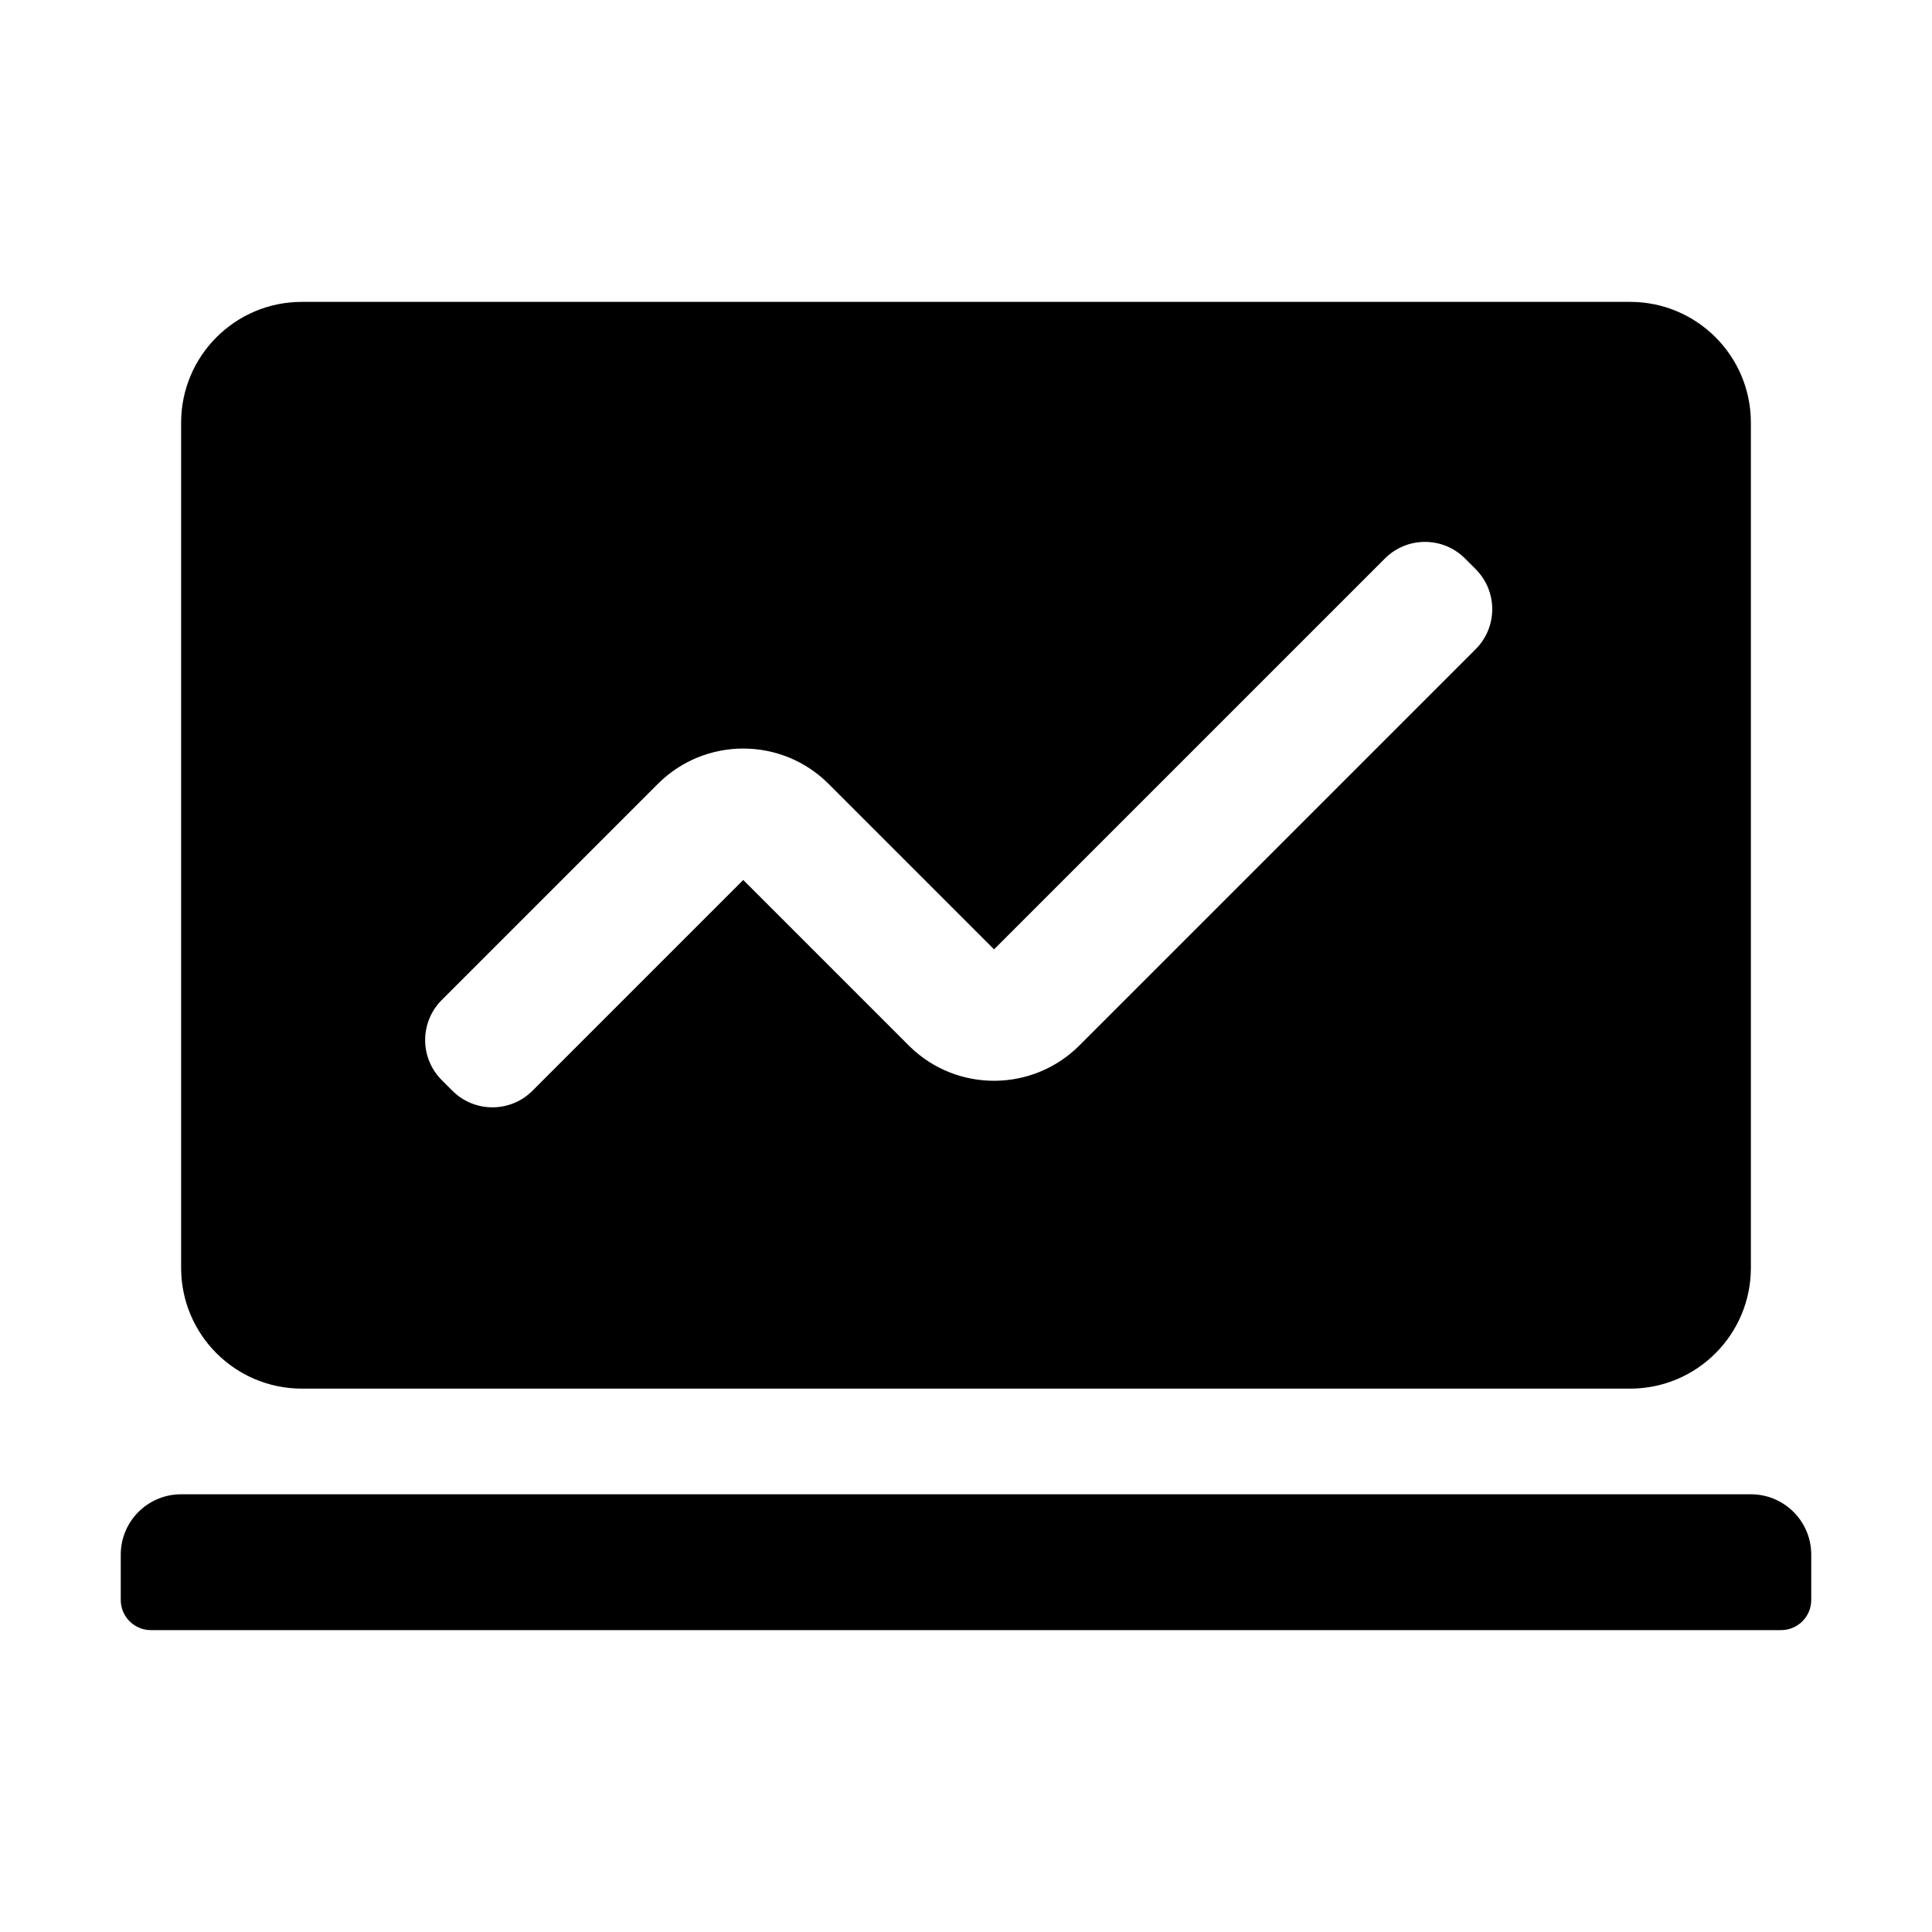 <?xml version="1.0" standalone="no"?><!DOCTYPE svg PUBLIC "-//W3C//DTD SVG 1.1//EN" "http://www.w3.org/Graphics/SVG/1.1/DTD/svg11.dtd"><svg class="icon" width="200px" height="200.00px" viewBox="0 0 1024 1024" version="1.1" xmlns="http://www.w3.org/2000/svg"><path d="M944 864H80c-8.837 0-16-7.163-16-16v-24c0-17.673 14.327-32 32-32h832c17.673 0 32 14.327 32 32v24c0 8.837-7.163 16-16 16z m-80-704c35.346 0 64 28.654 64 64v448c0 35.346-28.654 64-64 64H160c-35.346 0-64-28.654-64-64V224c0-35.346 28.654-64 64-64h704z m-87.524 135.999c-11.716-11.716-30.711-11.716-42.427 0L526.874 503.173l-87.686-87.684c-24.994-24.993-65.516-24.993-90.51 0L234.127 530.041c-11.716 11.715-11.716 30.71 0 42.426l5.657 5.657 0.353 0.348c11.742 11.366 30.475 11.25 42.073-0.348L393.934 466.4l87.683 87.69v0.004l0.754 0.742c25.048 24.249 65.012 24.001 89.754-0.745l210.008-210.009c11.715-11.716 11.715-30.71 0-42.426z" /></svg>